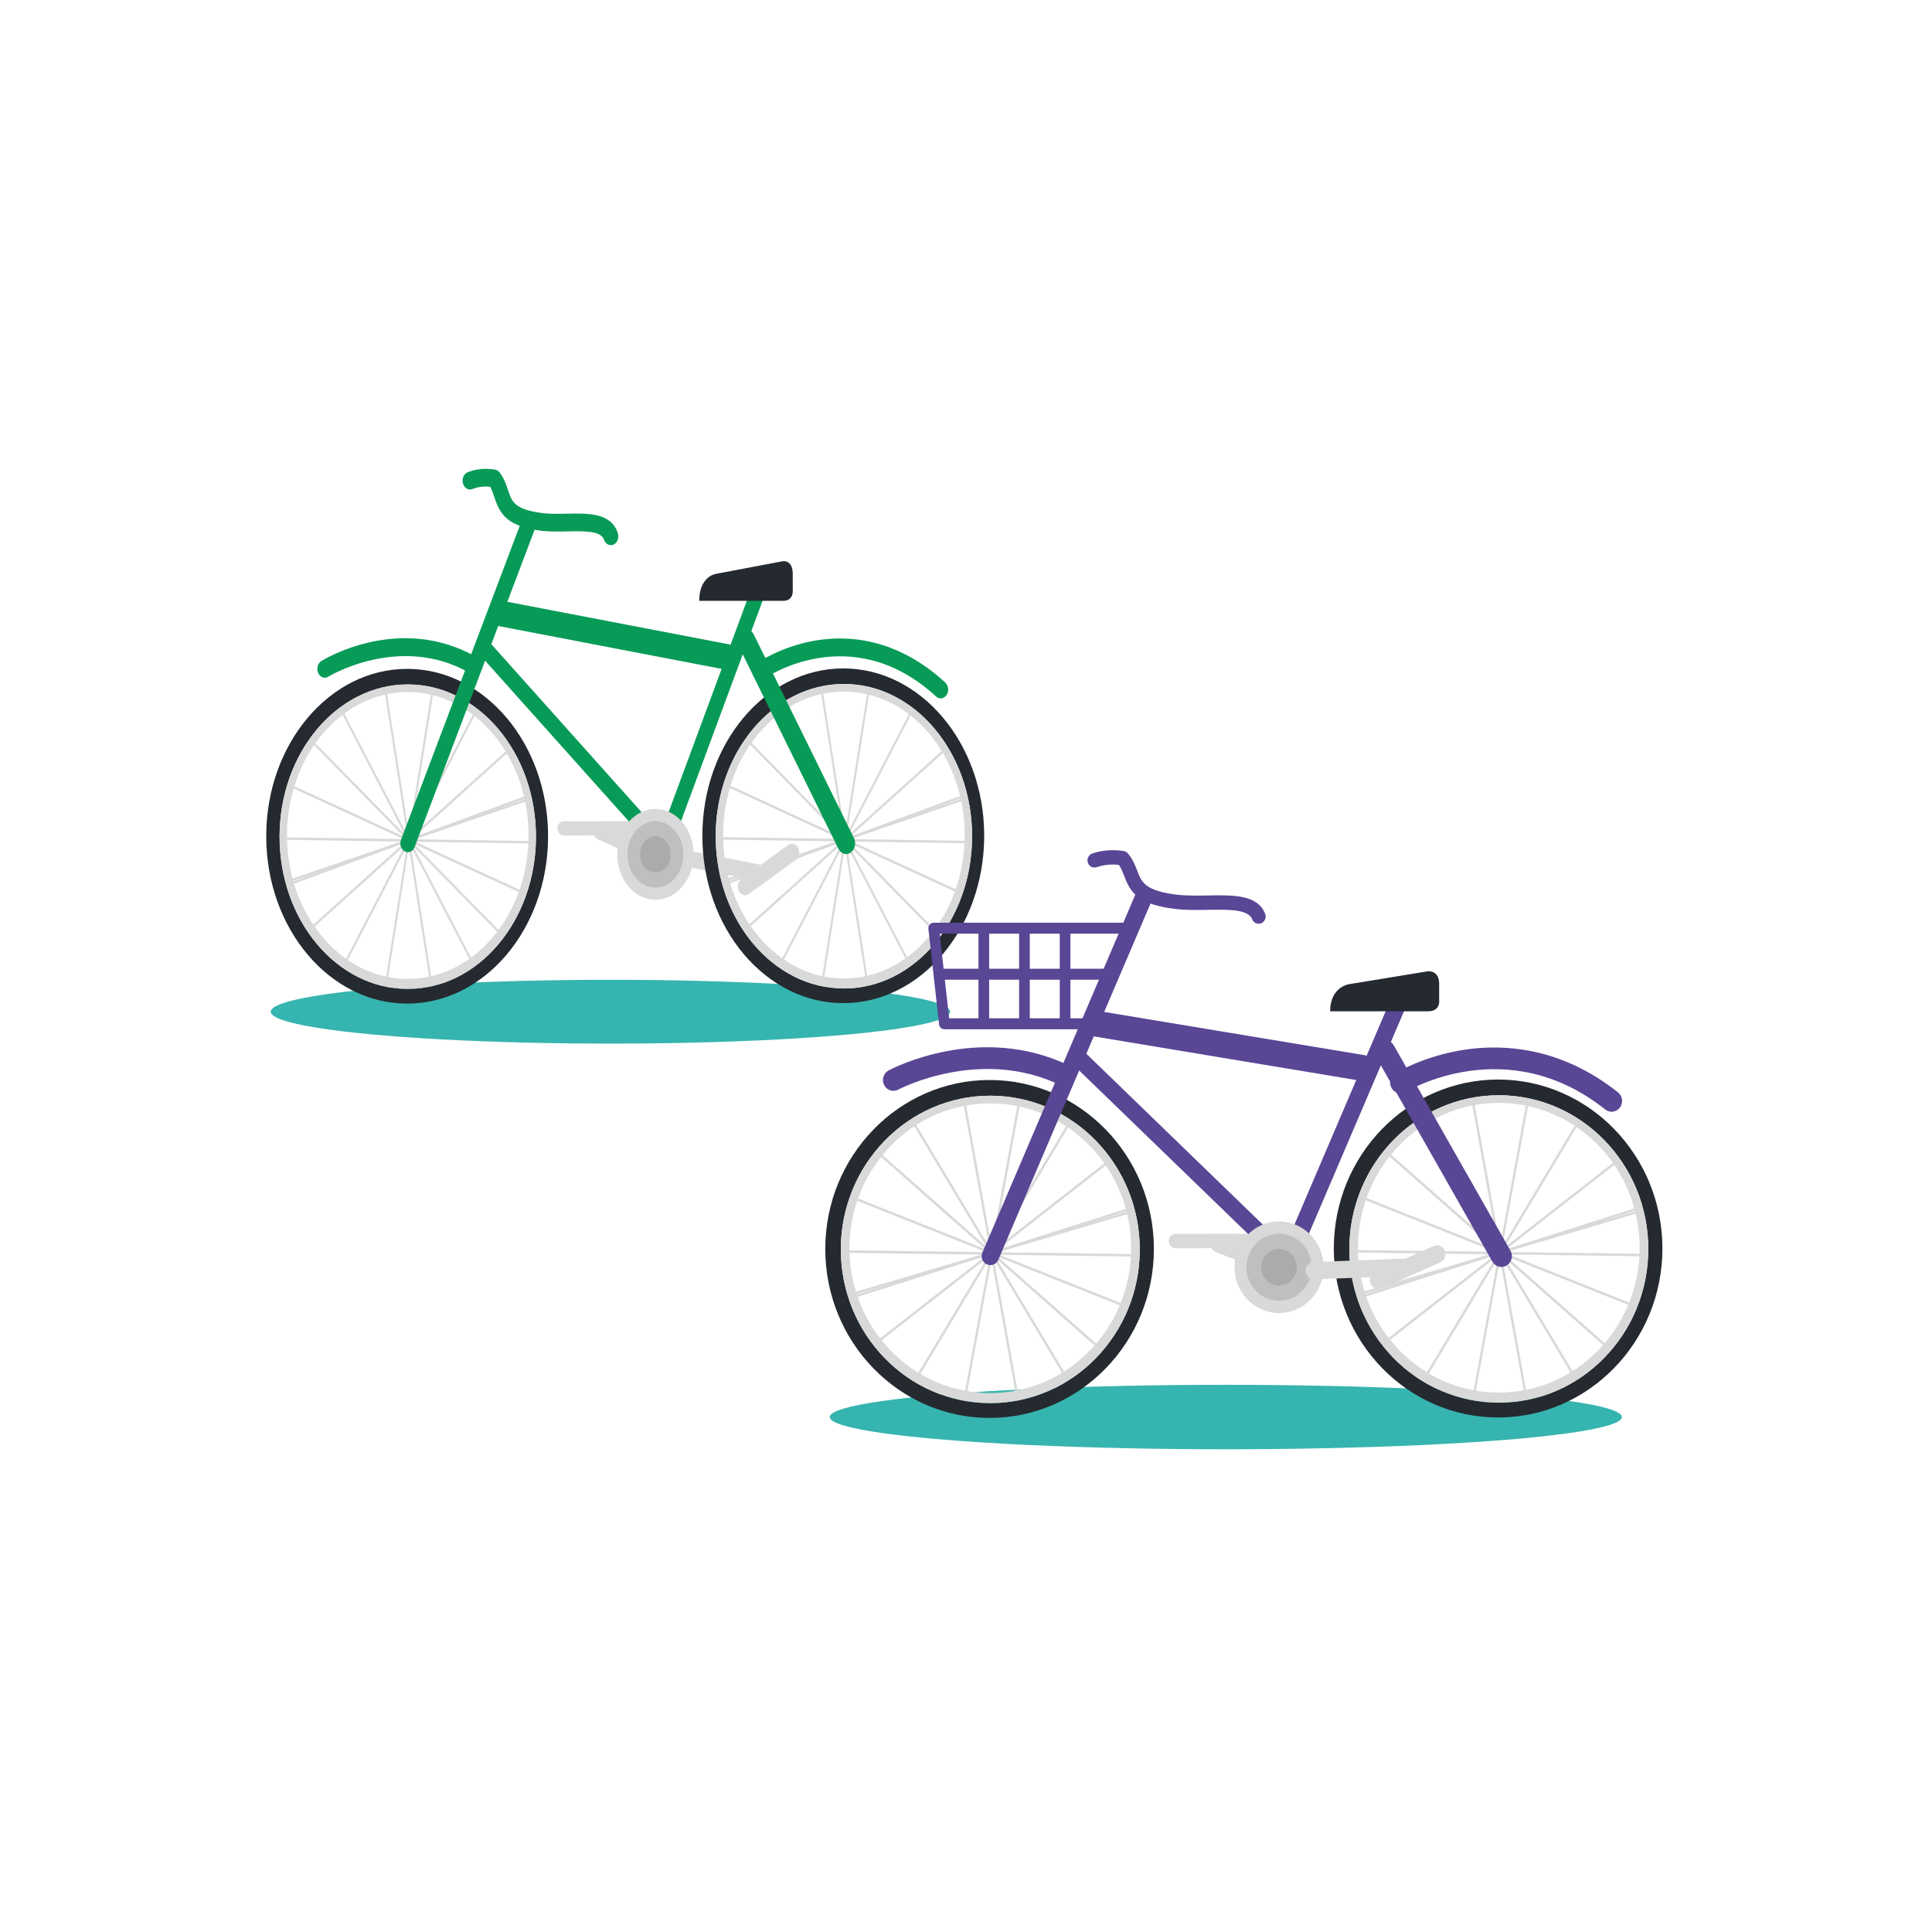 <?xml version="1.0" encoding="utf-8"?>
<!-- Generator: Adobe Illustrator 16.0.0, SVG Export Plug-In . SVG Version: 6.00 Build 0)  -->
<!DOCTYPE svg PUBLIC "-//W3C//DTD SVG 1.1//EN" "http://www.w3.org/Graphics/SVG/1.1/DTD/svg11.dtd">
<svg version="1.1" id="Capa_1" xmlns="http://www.w3.org/2000/svg" xmlns:xlink="http://www.w3.org/1999/xlink" x="0px" y="0px"
	 width="400px" height="400px" viewBox="0 0 400 400" enable-background="new 0 0 400 400" xml:space="preserve">
<g>
	<ellipse fill="#36B4AF" cx="126.382" cy="209.461" rx="70.328" ry="6.607"/>
	<g>
		<g>
			<g>
				<path fill="#089B58" d="M194.767,144.599c-0.33,0-0.663-0.125-0.944-0.382c-17.692-16.236-35.548-3.771-35.727-3.643
					c-0.728,0.523-1.679,0.245-2.119-0.623c-0.442-0.867-0.208-1.996,0.523-2.519c0.202-0.146,5.033-3.564,12.286-4.809
					c6.705-1.154,16.82-0.583,26.924,8.688c0.676,0.619,0.801,1.773,0.279,2.575C195.686,144.353,195.227,144.599,194.767,144.599z"
					/>
			</g>
		</g>
		<g>
			<g>
				<path fill="#089B58" d="M67.241,140.317c-0.557,0-1.095-0.358-1.369-0.987c-0.396-0.899-0.103-2.007,0.653-2.475
					c0.649-0.405,16.101-9.771,31.854-0.956c0.772,0.434,1.102,1.526,0.738,2.444c-0.364,0.916-1.284,1.312-2.056,0.877
					c-14.379-8.049-28.961,0.798-29.105,0.887C67.727,140.25,67.481,140.317,67.241,140.317z"/>
			</g>
		</g>
		<g>
			<g>
				<path fill="#D9D9D9" d="M135.014,178.685c-0.177,0-0.357-0.04-0.533-0.117l-10.673-4.783c-0.783-0.351-1.178-1.39-0.882-2.319
					c0.296-0.929,1.171-1.398,1.953-1.047l10.671,4.781c0.784,0.35,1.18,1.39,0.885,2.319
					C136.203,178.24,135.626,178.685,135.014,178.685z"/>
			</g>
		</g>
		<g>
			<g>
				<path fill="#D9D9D9" d="M133.255,171.474c0.001,0.816-0.551,1.479-1.236,1.481l-15.34,0.03
					c-0.687,0.001-1.245-0.653-1.248-1.467l0,0c-0.005-0.815,0.549-1.478,1.234-1.483l15.344-0.029
					C132.692,170.002,133.252,170.658,133.255,171.474L133.255,171.474z"/>
			</g>
		</g>
		<g>
			<g>
				<path fill="#D9D9D9" d="M159.429,180.439c0.179,0.976-0.34,1.937-1.158,2.147l-16.696-3.236
					c-0.819,0.212-1.629-0.404-1.806-1.377l0,0c-0.18-0.974,0.341-1.934,1.16-2.147l16.692,3.237
					C158.441,178.852,159.253,179.467,159.429,180.439L159.429,180.439z"/>
			</g>
		</g>
		<g>
			<g>
				<path fill="#D9D9D9" d="M163.166,174.956l-9.679,7.043c-0.717,0.516-0.946,1.625-0.509,2.478
					c0.433,0.851,1.367,1.123,2.084,0.606l9.677-7.043c0.716-0.515,0.946-1.625,0.511-2.477
					C164.814,174.71,163.882,174.438,163.166,174.956z"/>
			</g>
		</g>
		<g>
			<g>
				<g>
					<g>
						<g>
							<polygon fill="#D9D9D9" points="98.718,201.541 70.209,146.618 70.572,146.353 99.083,201.273 							"/>
						</g>
					</g>
					<g>
						<g>
							<polygon fill="#D9D9D9" points="70.572,201.541 70.209,201.273 98.718,146.353 99.083,146.618 							"/>
						</g>
					</g>
					<g>
						<g>
							<polygon fill="#D9D9D9" points="89.382,205.714 79.489,142.273 79.909,142.18 89.803,205.62 							"/>
						</g>
					</g>
					<g>
						<g>
							<polygon fill="#D9D9D9" points="63.133,193.644 62.875,193.239 106.158,154.248 106.416,154.653 							"/>
						</g>
					</g>
					<g>
						<g>
							<polygon fill="#D9D9D9" points="79.826,205.695 79.405,205.604 89.468,142.197 89.887,142.29 							"/>
						</g>
					</g>
					<g>
						<g>
							<polygon fill="#D9D9D9" points="58.597,183.091 58.48,182.604 110.695,164.801 110.813,165.29 							"/>
						</g>
					</g>
					<g>
						<g>
							<polygon fill="#D9D9D9" points="58.765,183.74 58.638,183.251 110.53,164.151 110.655,164.638 							"/>
						</g>
					</g>
					<g>
						<g>
							
								<rect x="57.484" y="173.693" transform="matrix(1 0.015 -0.015 1 2.542 -1.214)" fill="#D9D9D9" width="54.329" height="0.506"/>
						</g>
					</g>
					<g>
						<g>
							<polygon fill="#D9D9D9" points="109.9,185.833 59.237,162.537 59.392,162.063 110.055,185.359 							"/>
						</g>
					</g>
					<g>
						<g>
							<polygon fill="#D9D9D9" points="105.121,195.152 63.896,153.127 64.173,152.742 105.399,194.764 							"/>
						</g>
					</g>
				</g>
				<g>
					<g>
						<g>
							<path fill="#252930" d="M84.297,207.783c-16.087,0-29.176-15.547-29.176-34.651c0-19.105,13.089-34.65,29.176-34.65
								s29.175,15.545,29.175,34.65C113.472,192.236,100.384,207.783,84.297,207.783z M84.424,141.703
								c-14.636,0-26.544,14.141-26.544,31.523s11.908,31.523,26.544,31.523c14.636,0,26.542-14.141,26.542-31.523
								S99.06,141.703,84.424,141.703z"/>
						</g>
					</g>
				</g>
			</g>
			<g>
				<g>
					<path fill="#D9D9D9" d="M84.424,141.703c-14.637,0-26.544,14.141-26.544,31.523c0,17.381,11.907,31.523,26.544,31.523
						c14.633,0,26.542-14.143,26.542-31.523C110.966,155.844,99.058,141.703,84.424,141.703z M84.424,202.681
						c-13.79,0-25.006-13.325-25.006-29.7c0-16.376,11.216-29.7,25.006-29.7c13.789,0,25.005,13.324,25.005,29.7
						C109.429,189.355,98.213,202.681,84.424,202.681z"/>
				</g>
			</g>
		</g>
		<g>
			<g>
				<g>
					<g>
						<g>
							<polygon fill="#D9D9D9" points="189.013,201.448 160.505,146.525 160.868,146.258 189.376,201.18 							"/>
						</g>
					</g>
					<g>
						<g>
							<polygon fill="#D9D9D9" points="160.868,201.448 160.505,201.18 189.013,146.258 189.376,146.525 							"/>
						</g>
					</g>
					<g>
						<g>
							<polygon fill="#D9D9D9" points="179.678,205.619 169.784,142.178 170.204,142.085 180.098,205.527 							"/>
						</g>
					</g>
					<g>
						<g>
							<polygon fill="#D9D9D9" points="153.43,193.549 153.169,193.145 196.453,154.155 196.71,154.558 							"/>
						</g>
					</g>
					<g>
						<g>
							<polygon fill="#D9D9D9" points="170.12,205.604 169.7,205.508 179.761,142.102 180.181,142.197 							"/>
						</g>
					</g>
					<g>
						<g>
							<polygon fill="#D9D9D9" points="148.893,182.996 148.775,182.509 200.988,164.706 201.107,165.195 							"/>
						</g>
					</g>
					<g>
						<g>
							<polygon fill="#D9D9D9" points="149.059,183.645 148.933,183.16 200.822,164.06 200.95,164.545 							"/>
						</g>
					</g>
					<g>
						<g>
							
								<rect x="147.779" y="173.596" transform="matrix(1 0.015 -0.015 1 2.537 -2.516)" fill="#D9D9D9" width="54.326" height="0.51"/>
						</g>
					</g>
					<g>
						<g>
							<polygon fill="#D9D9D9" points="200.193,185.738 149.532,162.442 149.687,161.969 200.349,185.266 							"/>
						</g>
					</g>
					<g>
						<g>
							<polygon fill="#D9D9D9" points="195.416,195.057 154.191,153.035 154.469,152.65 195.695,194.67 							"/>
						</g>
					</g>
				</g>
				<g>
					<g>
						<g>
							<path fill="#252930" d="M174.592,207.688c-16.085,0-29.175-15.546-29.175-34.65c0-19.106,13.089-34.651,29.175-34.651
								c16.086,0,29.174,15.545,29.174,34.651C203.766,192.143,190.678,207.688,174.592,207.688z M174.718,141.608
								c-14.635,0-26.542,14.143-26.542,31.524c0,17.383,11.907,31.524,26.542,31.524c14.636,0,26.542-14.142,26.542-31.524
								C201.261,155.751,189.354,141.608,174.718,141.608z"/>
						</g>
					</g>
				</g>
			</g>
			<g>
				<g>
					<path fill="#D9D9D9" d="M174.718,141.608c-14.635,0-26.542,14.141-26.542,31.524s11.907,31.524,26.542,31.524
						c14.634,0,26.542-14.142,26.542-31.524S189.353,141.608,174.718,141.608z M174.718,202.586c-13.79,0-25.007-13.324-25.007-29.7
						c0-16.375,11.217-29.7,25.007-29.7c13.786,0,25.004,13.325,25.004,29.7C199.723,189.262,188.504,202.586,174.718,202.586z"/>
				</g>
			</g>
		</g>
		<g>
			<g>
				<path fill="#089B58" d="M84.436,176.442c-0.212,0-0.425-0.053-0.632-0.161c-0.779-0.415-1.127-1.502-0.777-2.425l25.016-66.147
					c0.348-0.923,1.262-1.336,2.042-0.921c0.778,0.416,1.125,1.501,0.775,2.425l-25.014,66.145
					C85.589,176.04,85.025,176.442,84.436,176.442z"/>
			</g>
		</g>
		<g>
			<g>
				<path fill="#089B58" d="M150.522,138.666c-0.119,0-0.239-0.012-0.36-0.036l-47.204-9.061c-1.22-0.234-2.047-1.596-1.851-3.042
					c0.198-1.447,1.343-2.431,2.563-2.195l47.204,9.059c1.218,0.234,2.045,1.598,1.849,3.044
					C152.548,137.738,151.599,138.666,150.522,138.666z"/>
			</g>
		</g>
		<g>
			<g>
				<path fill="#089B58" d="M137.302,177.345c-0.375,0-0.742-0.167-1.019-0.479l-37.088-41.459
					c-0.599-0.671-0.627-1.791-0.063-2.502c0.563-0.711,1.505-0.746,2.105-0.076l35.551,39.744l18.521-50.034
					c0.332-0.894,1.211-1.301,1.963-0.908c0.753,0.396,1.095,1.439,0.765,2.334l-19.37,52.324c-0.196,0.527-0.594,0.906-1.067,1.021
					C137.502,177.334,137.402,177.345,137.302,177.345z"/>
			</g>
		</g>
		<g>
			<g>
				<path fill="#089B58" d="M175.185,176.819c-0.642,0-1.263-0.393-1.61-1.097l-20.727-42.134c-0.521-1.055-0.221-2.408,0.668-3.024
					c0.886-0.616,2.027-0.259,2.545,0.793l20.73,42.134c0.518,1.053,0.22,2.407-0.668,3.024
					C175.828,176.721,175.504,176.819,175.185,176.819z"/>
			</g>
		</g>
		<g>
			<g>
				<path fill="#252930" d="M144.768,124.394h17.365c2.301,0,1.993-2.311,1.993-2.311v-3.467c-0.086-2.699-1.993-2.43-1.993-2.43
					l-13.889,2.621C148.244,118.807,144.768,119.26,144.768,124.394z"/>
			</g>
		</g>
		<g>
			<g>
				<ellipse fill="#D9D9D9" cx="135.693" cy="176.883" rx="7.911" ry="9.395"/>
			</g>
		</g>
		<g>
			<g>
				<ellipse fill="#C0BFBF" cx="135.692" cy="176.883" rx="5.788" ry="6.873"/>
			</g>
		</g>
		<g>
			<g>
				<ellipse fill="#ABABAA" cx="135.692" cy="176.883" rx="3.157" ry="3.75"/>
			</g>
		</g>
	</g>
	<g>
		<g>
			<path fill="#089B58" d="M126.476,112.875c-0.616,0-1.197-0.438-1.435-1.16c-0.616-1.837-4.151-1.764-7.571-1.696
				c-1.914,0.039-3.895,0.081-5.749-0.173c-6.89-0.939-8.283-3.591-9.389-6.959c-0.251-0.771-0.478-1.46-0.845-2.103
				c-1.59-0.184-2.86,0.142-3.678,0.468c-0.81,0.323-1.686-0.196-1.957-1.157c-0.273-0.96,0.164-2,0.975-2.322
				c1.242-0.496,3.248-0.99,5.726-0.525c0.359,0.065,0.685,0.28,0.922,0.603c0.942,1.275,1.365,2.565,1.737,3.703
				c0.741,2.256,1.275,3.886,6.861,4.646c1.654,0.227,3.529,0.188,5.345,0.151c4.469-0.09,9.092-0.185,10.495,4.012
				c0.314,0.944-0.073,2.008-0.866,2.384C126.859,112.831,126.667,112.875,126.476,112.875z"/>
		</g>
	</g>
	<g>
		<g>
			
				<path fill="none" stroke="#089B58" stroke-width="47.514" stroke-linecap="round" stroke-linejoin="round" stroke-miterlimit="10" d="
				M98.096,136.627"/>
		</g>
	</g>
</g>
<g>
	<ellipse fill="#36B4AF" cx="253.791" cy="293.382" rx="82.001" ry="6.671"/>
	<g>
		<g>
			<g>
				<path fill="#D9D9D9" d="M264.81,264.191c-0.21,0-0.419-0.038-0.623-0.118l-12.445-4.828c-0.914-0.354-1.374-1.403-1.029-2.343
					c0.345-0.938,1.365-1.413,2.276-1.057l12.443,4.827c0.916,0.353,1.374,1.403,1.029,2.342
					C266.194,263.742,265.524,264.191,264.81,264.191z"/>
			</g>
		</g>
		<g>
			<g>
				<path fill="#D9D9D9" d="M262.758,256.91c0,0.824-0.643,1.491-1.442,1.498l-17.889,0.027c-0.798,0.002-1.451-0.657-1.453-1.479
					l0,0c-0.004-0.824,0.641-1.493,1.44-1.496l17.893-0.03C262.103,255.426,262.755,256.088,262.758,256.91L262.758,256.91z"/>
			</g>
		</g>
		<g>
			<g>
				<g>
					<g>
						<g>
							<polygon fill="#D9D9D9" points="221.699,287.266 188.455,231.816 188.883,231.548 222.122,286.997 							"/>
						</g>
					</g>
					<g>
						<g>
							<polygon fill="#D9D9D9" points="188.883,287.266 188.455,286.997 221.699,231.548 222.122,231.816 							"/>
						</g>
					</g>
					<g>
						<g>
							<polygon fill="#D9D9D9" points="210.813,291.481 199.277,227.428 199.767,227.335 211.302,291.388 							"/>
						</g>
					</g>
					<g>
						<g>
							<polygon fill="#D9D9D9" points="180.206,279.293 179.904,278.886 230.373,239.52 230.675,239.928 							"/>
						</g>
					</g>
					<g>
						<g>
							<polygon fill="#D9D9D9" points="199.669,291.464 199.18,291.369 210.91,227.35 211.401,227.447 							"/>
						</g>
					</g>
					<g>
						<g>
							<polygon fill="#D9D9D9" points="174.916,268.641 174.781,268.148 235.663,250.175 235.799,250.667 							"/>
						</g>
					</g>
					<g>
						<g>
							<polygon fill="#D9D9D9" points="175.113,269.294 174.965,268.804 235.47,249.52 235.616,250.01 							"/>
						</g>
					</g>
					<g>
						<g>
							
								<rect x="173.621" y="259.149" transform="matrix(1 0.013 -0.013 1 3.28 -2.562)" fill="#D9D9D9" width="63.345" height="0.515"/>
						</g>
					</g>
					<g>
						<g>
							<polygon fill="#D9D9D9" points="234.737,271.406 175.664,247.888 175.844,247.41 234.916,270.93 							"/>
						</g>
					</g>
					<g>
						<g>
							<polygon fill="#D9D9D9" points="229.162,280.815 181.094,238.39 181.419,238 229.486,280.427 							"/>
						</g>
					</g>
				</g>
				<g>
					<g>
						<g>
							<path fill="#252930" d="M204.882,293.569c-18.756,0-34.016-15.694-34.016-34.983c0-19.291,15.26-34.984,34.016-34.984
								c18.759,0,34.019,15.693,34.019,34.984C238.9,277.875,223.641,293.569,204.882,293.569z M205.029,226.853
								c-17.063,0-30.946,14.279-30.946,31.829c0,17.549,13.882,31.825,30.946,31.825c17.067,0,30.95-14.276,30.95-31.825
								C235.979,241.132,222.097,226.853,205.029,226.853z"/>
						</g>
					</g>
				</g>
			</g>
			<g>
				<g>
					<path fill="#D9D9D9" d="M205.029,226.853c-17.063,0-30.946,14.278-30.946,31.829c0,17.549,13.882,31.825,30.946,31.825
						c17.065,0,30.95-14.276,30.95-31.825C235.979,241.131,222.095,226.853,205.029,226.853z M205.029,288.419
						c-16.077,0-29.156-13.454-29.156-29.985c0-16.536,13.079-29.986,29.156-29.986c16.078,0,29.159,13.45,29.159,29.986
						C234.188,274.965,221.107,288.419,205.029,288.419z"/>
				</g>
			</g>
		</g>
		<g>
			<g>
				<g>
					<g>
						<g>
							<polygon fill="#D9D9D9" points="326.98,287.172 293.738,231.723 294.164,231.453 327.405,286.903 							"/>
						</g>
					</g>
					<g>
						<g>
							<polygon fill="#D9D9D9" points="294.164,287.172 293.738,286.903 326.98,231.453 327.405,231.723 							"/>
						</g>
					</g>
					<g>
						<g>
							<polygon fill="#D9D9D9" points="316.096,291.384 304.559,227.335 305.052,227.24 316.583,291.292 							"/>
						</g>
					</g>
					<g>
						<g>
							<polygon fill="#D9D9D9" points="285.489,279.201 285.186,278.79 335.654,239.426 335.958,239.834 							"/>
						</g>
					</g>
					<g>
						<g>
							<polygon fill="#D9D9D9" points="304.95,291.369 304.461,291.272 316.191,227.256 316.683,227.35 							"/>
						</g>
					</g>
					<g>
						<g>
							<polygon fill="#D9D9D9" points="280.201,268.546 280.062,268.053 340.944,250.079 341.082,250.573 							"/>
						</g>
					</g>
					<g>
						<g>
							<polygon fill="#D9D9D9" points="280.396,269.199 280.246,268.71 340.75,249.425 340.897,249.916 							"/>
						</g>
					</g>
					<g>
						<g>
							
								<rect x="278.902" y="259.057" transform="matrix(1 0.013 -0.013 1 3.295 -3.896)" fill="#D9D9D9" width="63.343" height="0.513"/>
						</g>
					</g>
					<g>
						<g>
							<polygon fill="#D9D9D9" points="340.019,271.313 280.944,247.792 281.125,247.314 340.197,270.834 							"/>
						</g>
					</g>
					<g>
						<g>
							<polygon fill="#D9D9D9" points="334.445,280.722 286.377,238.295 286.702,237.906 334.77,280.331 							"/>
						</g>
					</g>
				</g>
				<g>
					<g>
						<g>
							<path fill="#252930" d="M310.166,293.474c-18.759,0-34.019-15.695-34.019-34.981c0-19.291,15.26-34.985,34.019-34.985
								c18.756,0,34.018,15.694,34.018,34.985C344.184,277.778,328.922,293.474,310.166,293.474z M310.313,226.759
								c-17.063,0-30.947,14.279-30.947,31.827c0,17.549,13.884,31.827,30.947,31.827c17.065,0,30.948-14.278,30.948-31.827
								C341.261,241.038,327.378,226.759,310.313,226.759z"/>
						</g>
					</g>
				</g>
			</g>
			<g>
				<g>
					<path fill="#D9D9D9" d="M310.313,226.759c-17.063,0-30.947,14.276-30.947,31.827c0,17.549,13.884,31.827,30.947,31.827
						c17.065,0,30.948-14.278,30.948-31.827C341.261,241.035,327.378,226.759,310.313,226.759z M310.313,288.324
						c-16.077,0-29.156-13.453-29.156-29.986c0-16.534,13.079-29.986,29.156-29.986c16.078,0,29.155,13.452,29.155,29.986
						C339.468,274.871,326.391,288.324,310.313,288.324z"/>
				</g>
			</g>
		</g>
		<g>
			<g>
				<path fill="#594695" d="M205.046,261.929c-0.242,0-0.489-0.052-0.726-0.157c-0.91-0.412-1.325-1.507-0.923-2.442l31.914-74.712
					c0.4-0.938,1.466-1.363,2.376-0.951c0.909,0.411,1.325,1.504,0.924,2.44l-31.917,74.712
					C206.398,261.515,205.737,261.929,205.046,261.929z"/>
			</g>
		</g>
		<g>
			<g>
				<path fill="#594695" d="M282.101,223.787c-0.138,0-0.278-0.011-0.421-0.035l-55.038-9.148c-1.42-0.234-2.386-1.61-2.158-3.071
					c0.229-1.461,1.569-2.453,2.988-2.217l55.038,9.146c1.423,0.238,2.387,1.613,2.158,3.074
					C284.462,222.852,283.356,223.787,282.101,223.787z"/>
			</g>
		</g>
		<g>
			<g>
				<path fill="#594695" d="M266.688,262.839c-0.44,0-0.866-0.17-1.191-0.486l-43.796-42.394c-0.702-0.676-0.731-1.807-0.075-2.526
					c0.658-0.717,1.757-0.751,2.457-0.074l42.005,40.661l21.595-50.514c0.387-0.903,1.412-1.313,2.288-0.916
					c0.879,0.398,1.278,1.451,0.894,2.354l-22.589,52.829c-0.226,0.531-0.689,0.914-1.242,1.029
					C266.918,262.827,266.805,262.839,266.688,262.839z"/>
			</g>
		</g>
		<g>
			<g>
				<path fill="#D9D9D9" d="M274.033,262.372c0,5.237-4.131,9.484-9.224,9.484c-5.098,0-9.225-4.247-9.225-9.484
					c0-5.24,4.127-9.486,9.225-9.486C269.902,252.886,274.033,257.132,274.033,262.372z"/>
			</g>
		</g>
		<g>
			<g>
				<path fill="#C0BFBF" d="M271.557,262.372c0,3.832-3.02,6.938-6.747,6.938c-3.73,0-6.749-3.106-6.749-6.938
					c0-3.835,3.019-6.942,6.749-6.942C268.537,255.43,271.557,258.537,271.557,262.372z"/>
			</g>
		</g>
		<g>
			<g>
				<ellipse fill="#ABABAA" cx="264.81" cy="262.372" rx="3.68" ry="3.785"/>
			</g>
		</g>
		<g>
			<g>
				<path fill="#594695" d="M310.856,262.308c-0.748,0-1.474-0.396-1.876-1.107l-24.17-42.538c-0.605-1.064-0.257-2.431,0.778-3.054
					c1.036-0.622,2.363-0.263,2.97,0.803l24.17,42.537c0.604,1.065,0.256,2.432-0.778,3.055
					C311.605,262.209,311.229,262.308,310.856,262.308z"/>
			</g>
		</g>
		<g>
			<g>
				<path fill="#252930" d="M275.391,209.38h20.247c2.683,0,2.323-2.335,2.323-2.335v-3.501c-0.099-2.724-2.323-2.452-2.323-2.452
					l-16.193,2.646C279.444,203.737,275.391,204.197,275.391,209.38z"/>
			</g>
		</g>
		<g>
			<g>
				<path fill="#D9D9D9" d="M292,262.003c0.209,0.986-0.396,1.954-1.351,2.166l-18.192,0.696c-0.955,0.214-1.897-0.409-2.106-1.393
					l0,0c-0.208-0.982,0.398-1.953,1.354-2.165l18.19-0.695C290.85,260.399,291.794,261.019,292,262.003L292,262.003z"/>
			</g>
		</g>
		<g>
			<g>
				<path fill="#D9D9D9" d="M296.831,257.983l-12.135,5.428c-0.898,0.398-1.316,1.469-0.928,2.395
					c0.385,0.923,1.425,1.349,2.325,0.953l12.131-5.431c0.899-0.394,1.318-1.465,0.932-2.388
					C298.769,258.015,297.729,257.589,296.831,257.983z"/>
			</g>
		</g>
	</g>
	<g>
		<g>
			<path fill="#594695" d="M260.595,191.254c-0.575,0-1.121-0.356-1.345-0.941c-0.807-2.088-5.056-2.014-9.161-1.941
				c-2.221,0.039-4.518,0.08-6.656-0.172c-7.854-0.928-9.373-3.401-10.66-6.797c-0.309-0.822-0.606-1.605-1.119-2.338
				c-1.986-0.227-3.582,0.123-4.599,0.475c-0.757,0.262-1.576-0.158-1.831-0.939c-0.254-0.778,0.155-1.622,0.912-1.885
				c1.414-0.486,3.692-0.973,6.511-0.518c0.336,0.055,0.639,0.229,0.864,0.492c1.055,1.238,1.535,2.51,1.961,3.631
				c0.872,2.306,1.563,4.128,8.291,4.921c1.946,0.229,4.149,0.19,6.275,0.153c5.328-0.096,10.356-0.183,11.902,3.822
				c0.294,0.763-0.07,1.627-0.811,1.932C260.953,191.219,260.772,191.254,260.595,191.254z"/>
		</g>
	</g>
	<g>
		<g>
			<path fill="#594695" d="M333.668,230.167c-0.464,0-0.932-0.152-1.326-0.467c-20.432-16.233-41.033-3.779-41.239-3.653
				c-1.025,0.636-2.361,0.296-2.979-0.758c-0.619-1.056-0.29-2.428,0.737-3.065c0.238-0.147,5.935-3.637,14.463-4.907
				c7.889-1.175,19.787-0.592,31.672,8.851c0.95,0.752,1.123,2.156,0.393,3.13C334.959,229.867,334.314,230.167,333.668,230.167z"/>
		</g>
	</g>
	<g>
		<g>
			<path fill="#594695" d="M184.977,225.841c-0.782,0-1.541-0.436-1.927-1.199c-0.555-1.091-0.143-2.44,0.917-3.011
				c0.766-0.411,18.941-9.952,37.473-0.97c1.085,0.524,1.549,1.854,1.036,2.971c-0.509,1.115-1.802,1.593-2.889,1.066
				c-16.603-8.045-33.439,0.8-33.608,0.889C185.658,225.76,185.313,225.841,184.977,225.841z"/>
		</g>
	</g>
	<g>
		<g>
			<g>
				<path fill="#594695" d="M225.602,213.096h-30.078c-0.562,0-1.034-0.434-1.096-1.006l-2.212-19.785
					c-0.034-0.32,0.065-0.644,0.274-0.885c0.21-0.24,0.51-0.381,0.823-0.381h40.109c0.37,0,0.713,0.189,0.917,0.502
					c0.206,0.315,0.245,0.713,0.106,1.063l-7.823,19.784C226.453,212.816,226.049,213.096,225.602,213.096z M196.51,210.824h28.346
					l6.926-17.513h-37.228L196.51,210.824z"/>
			</g>
		</g>
		<g>
			<g>
				<path fill="#594695" d="M203.689,212.996c-0.609,0-1.104-0.509-1.104-1.136v-18.802c0-0.626,0.495-1.135,1.104-1.135
					s1.104,0.509,1.104,1.135v18.802C204.793,212.487,204.299,212.996,203.689,212.996z"/>
			</g>
		</g>
		<g>
			<g>
				<path fill="#594695" d="M212.104,212.996c-0.612,0-1.105-0.509-1.105-1.136v-18.802c0-0.626,0.493-1.135,1.105-1.135
					c0.608,0,1.102,0.509,1.102,1.135v18.802C213.205,212.487,212.712,212.996,212.104,212.996z"/>
			</g>
		</g>
		<g>
			<g>
				<path fill="#594695" d="M220.514,212.996c-0.612,0-1.105-0.509-1.105-1.136v-18.802c0-0.626,0.493-1.135,1.105-1.135
					c0.61,0,1.104,0.509,1.104,1.135v18.802C221.618,212.487,221.124,212.996,220.514,212.996z"/>
			</g>
		</g>
		<g>
			<g>
				<path fill="#594695" d="M229.535,202.84h-35.158c-0.608,0-1.103-0.508-1.103-1.137c0-0.627,0.494-1.135,1.103-1.135h35.158
					c0.61,0,1.107,0.508,1.107,1.135C230.643,202.332,230.146,202.84,229.535,202.84z"/>
			</g>
		</g>
	</g>
</g>
</svg>
